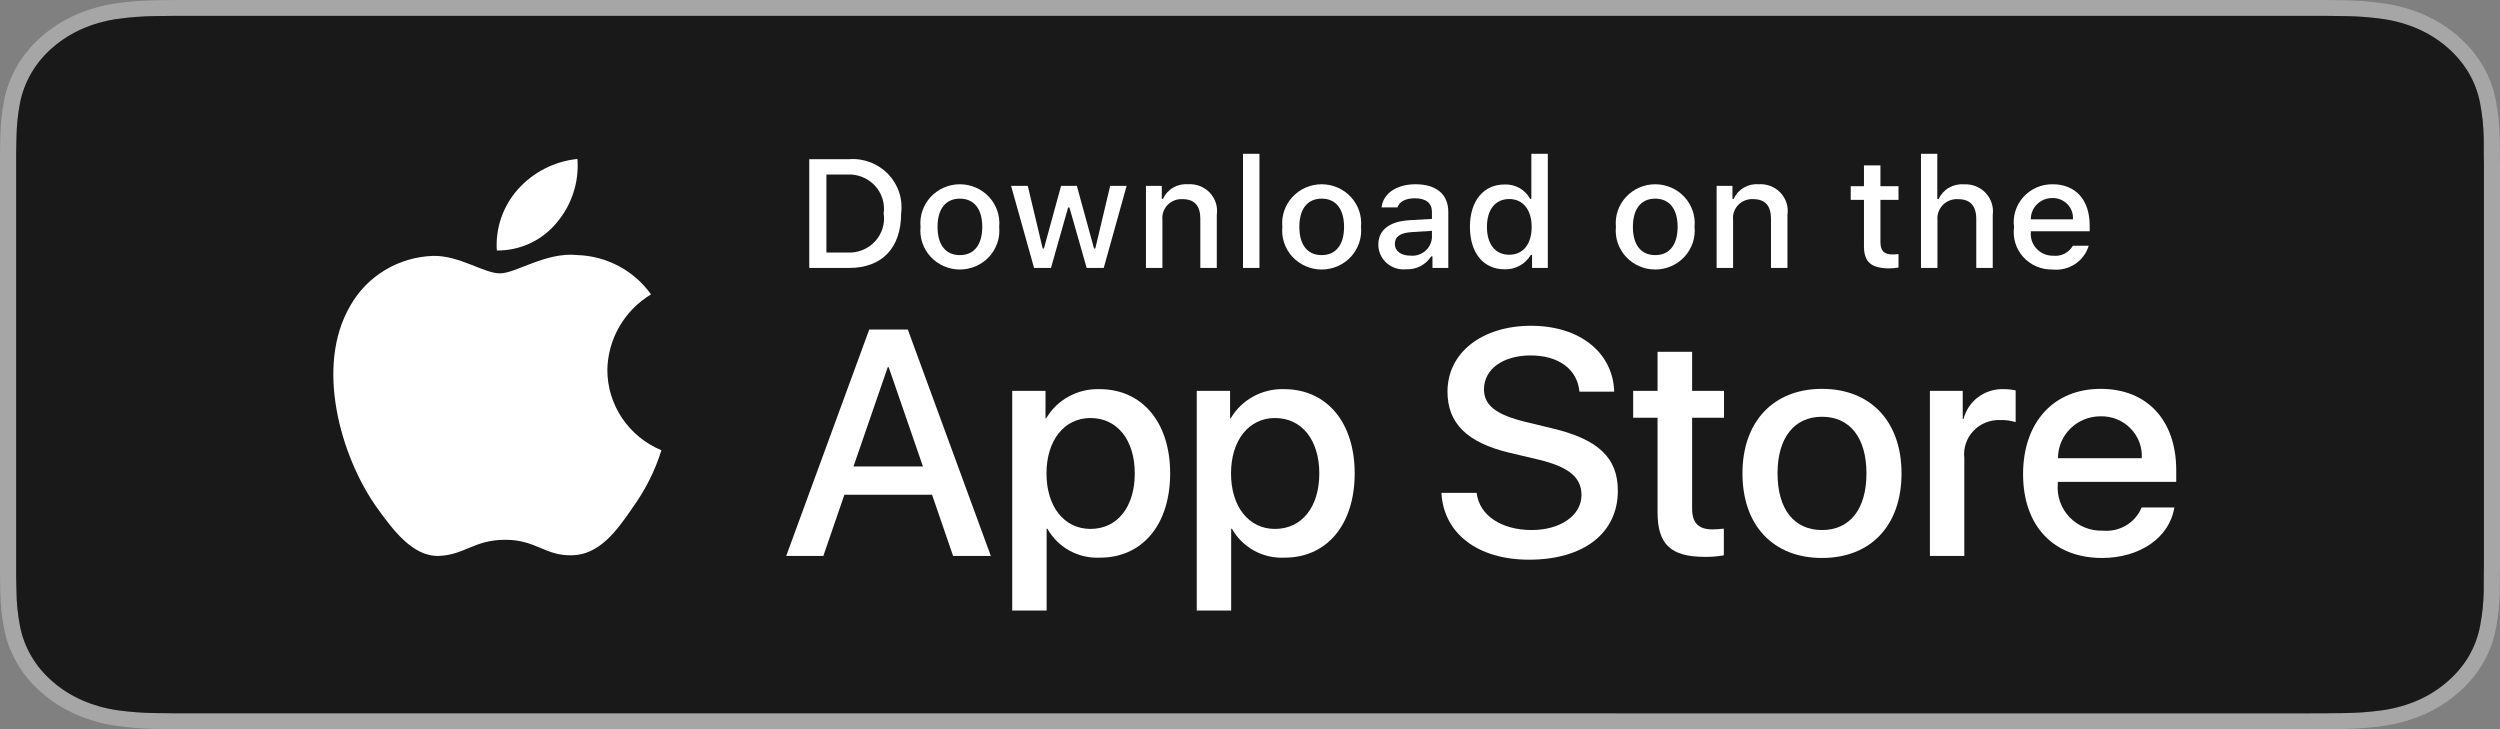 <svg width="144" height="42" viewBox="0 0 144 42" fill="none" xmlns="http://www.w3.org/2000/svg">
<rect x="0" y="0" width="144" height="42" fill="#808080" stroke="none"/>
<g clip-path="url(#clip0_5_146)">
<path fill-rule="evenodd" clip-rule="evenodd" d="M11.474 1.8066e-06H132.533C132.965 1.8066e-06 133.405 -0 133.837 0.002C134.137 0.004 134.442 0.008 134.744 0.012C134.812 0.013 134.879 0.014 134.947 0.015C135.753 0.023 136.558 0.085 137.353 0.201C138.152 0.319 138.926 0.541 139.65 0.859C141.097 1.508 142.275 2.536 143.018 3.799C143.381 4.428 143.632 5.102 143.763 5.798C143.897 6.492 143.971 7.195 143.986 7.9C143.991 8.222 143.991 8.545 143.991 8.867C144 9.247 144 9.628 144 10.013V31.988C144 32.376 144 32.755 143.991 33.136C143.991 33.463 143.991 33.778 143.986 34.105C143.971 34.809 143.897 35.512 143.763 36.206C143.632 36.902 143.381 37.576 143.018 38.206C142.648 38.833 142.169 39.405 141.596 39.901C141.027 40.402 140.37 40.82 139.65 41.139C138.926 41.457 138.152 41.681 137.353 41.801C136.558 41.916 135.753 41.978 134.947 41.987C134.58 41.994 134.204 41.998 133.837 41.998C133.405 42 132.965 42 132.533 42H11.474C11.033 42 10.597 42 10.156 41.998C9.788 41.998 9.422 41.994 9.051 41.987C8.243 41.977 7.436 41.915 6.639 41.801C5.843 41.681 5.072 41.458 4.352 41.139C3.631 40.82 2.973 40.402 2.404 39.901C1.829 39.407 1.351 38.834 0.986 38.206C0.62 37.577 0.366 36.903 0.234 36.206C0.1 35.512 0.028 34.809 0.018 34.105C0.011 33.882 0.008 33.664 0.005 33.444C0.003 33.342 0.002 33.24 0 33.136V8.867C0.002 8.763 0.003 8.66 0.005 8.557C0.008 8.338 0.011 8.118 0.018 7.9C0.028 7.195 0.1 6.492 0.234 5.798C0.367 5.102 0.62 4.428 0.986 3.799C1.351 3.169 1.829 2.594 2.404 2.097C2.975 1.598 3.632 1.181 4.352 0.859C5.072 0.541 5.843 0.319 6.639 0.201C7.436 0.086 8.242 0.024 9.051 0.015C9.128 0.014 9.205 0.013 9.281 0.012C9.574 0.008 9.864 0.004 10.156 0.002C10.597 1.80665e-06 11.033 1.8066e-06 11.474 1.8066e-06ZM8.969 41.073C9.333 41.08 9.691 41.084 10.059 41.084L132.641 41.087L133.947 41.084C134.306 41.084 134.676 41.08 135.029 41.073C135.784 41.065 136.537 41.008 137.282 40.902C137.982 40.798 138.66 40.604 139.293 40.325C139.918 40.048 140.487 39.685 140.98 39.251C141.473 38.825 141.886 38.334 142.204 37.795C142.523 37.243 142.742 36.652 142.855 36.041C142.978 35.398 143.047 34.747 143.061 34.095C143.066 33.773 143.066 33.46 143.066 33.118C143.075 32.743 143.075 32.371 143.075 31.989V10.01C143.075 9.632 143.075 9.257 143.066 8.863C143.066 8.545 143.066 8.226 143.062 7.928C143.048 7.264 142.978 6.601 142.853 5.946C142.739 5.344 142.522 4.76 142.208 4.214C141.565 3.123 140.547 2.235 139.296 1.673C138.661 1.395 137.983 1.201 137.282 1.098C136.541 0.992 135.793 0.935 135.042 0.927L133.941 0.914H10.059L8.972 0.926C8.214 0.935 7.458 0.992 6.711 1.099C6.017 1.201 5.345 1.394 4.718 1.67C4.093 1.949 3.523 2.311 3.027 2.744C2.531 3.172 2.118 3.668 1.804 4.212C1.484 4.761 1.264 5.35 1.148 5.957C1.025 6.607 0.958 7.265 0.949 7.924C0.942 8.137 0.931 8.863 0.931 8.863V33.124C0.931 33.124 0.941 33.861 0.949 34.083C0.958 34.742 1.026 35.401 1.15 36.052C1.264 36.658 1.485 37.245 1.804 37.792C2.12 38.336 2.535 38.832 3.034 39.259C3.526 39.691 4.095 40.051 4.718 40.327C5.347 40.604 6.021 40.798 6.715 40.902C7.461 41.007 8.214 41.065 8.969 41.073Z" fill="#A6A6A6"/>
<path d="M10.059 41.084C9.691 41.084 9.333 41.08 8.969 41.073C8.214 41.065 7.461 41.007 6.715 40.902C6.021 40.798 5.347 40.604 4.718 40.327C4.095 40.051 3.526 39.691 3.034 39.259C2.535 38.832 2.12 38.336 1.804 37.792C1.485 37.245 1.264 36.658 1.15 36.052C1.026 35.401 0.958 34.742 0.949 34.083C0.941 33.861 0.931 33.124 0.931 33.124V8.863C0.931 8.863 0.942 8.137 0.949 7.924C0.958 7.265 1.025 6.607 1.148 5.957C1.264 5.35 1.484 4.761 1.804 4.212C2.118 3.668 2.531 3.172 3.027 2.744C3.523 2.311 4.093 1.949 4.718 1.67C5.345 1.394 6.017 1.201 6.711 1.099C7.458 0.992 8.214 0.935 8.972 0.926L10.059 0.914H133.941L135.042 0.927C135.793 0.935 136.541 0.992 137.282 1.098C137.983 1.201 138.661 1.395 139.296 1.673C140.547 2.235 141.565 3.123 142.208 4.214C142.522 4.76 142.739 5.344 142.853 5.946C142.978 6.601 143.048 7.264 143.062 7.928C143.066 8.226 143.066 8.545 143.066 8.863C143.075 9.257 143.075 9.632 143.075 10.01V31.989C143.075 32.371 143.075 32.743 143.066 33.118C143.066 33.46 143.066 33.773 143.061 34.095C143.047 34.747 142.978 35.398 142.855 36.041C142.742 36.652 142.523 37.243 142.204 37.795C141.886 38.334 141.473 38.825 140.98 39.251C140.487 39.685 139.918 40.048 139.293 40.325C138.66 40.604 137.982 40.798 137.282 40.902C136.537 41.008 135.784 41.065 135.029 41.073C134.676 41.08 134.306 41.084 133.947 41.084L132.641 41.087L10.059 41.084Z" fill="#191919"/>
<path d="M34.984 21.316C34.995 20.439 35.232 19.58 35.671 18.818C36.111 18.055 36.739 17.415 37.498 16.956C37.016 16.279 36.38 15.721 35.641 15.328C34.902 14.935 34.08 14.716 33.24 14.691C31.449 14.505 29.713 15.746 28.8 15.746C27.869 15.746 26.464 14.709 24.951 14.739C23.972 14.771 23.018 15.051 22.182 15.553C21.346 16.055 20.656 16.761 20.18 17.604C18.117 21.12 19.655 26.287 21.632 29.129C22.62 30.52 23.776 32.075 25.288 32.02C26.767 31.959 27.32 31.091 29.106 31.091C30.875 31.091 31.393 32.02 32.936 31.985C34.524 31.959 35.524 30.587 36.478 29.182C37.188 28.19 37.735 27.095 38.098 25.935C37.175 25.551 36.388 24.908 35.834 24.087C35.281 23.265 34.985 22.302 34.984 21.316Z" fill="white"/>
<path d="M32.07 12.821C32.936 11.799 33.362 10.484 33.259 9.156C31.936 9.293 30.715 9.915 29.837 10.899C29.409 11.379 29.08 11.938 28.871 12.544C28.661 13.15 28.575 13.79 28.617 14.428C29.279 14.435 29.933 14.294 30.531 14.016C31.13 13.737 31.655 13.329 32.07 12.821Z" fill="white"/>
<path d="M53.686 28.497H48.637L47.425 32.021H45.286L50.068 18.982H52.29L57.072 32.021H54.898L53.686 28.497ZM49.16 26.87H53.162L51.189 21.151H51.134L49.16 26.87Z" fill="white"/>
<path d="M67.401 27.268C67.401 30.222 65.794 32.12 63.37 32.12C62.756 32.152 62.146 32.013 61.608 31.719C61.071 31.424 60.629 30.987 60.332 30.457H60.286V35.166H58.304V22.515H60.222V24.096H60.259C60.569 23.568 61.019 23.133 61.561 22.837C62.102 22.541 62.715 22.395 63.334 22.415C65.785 22.415 67.401 24.322 67.401 27.268ZM65.363 27.268C65.363 25.344 64.353 24.078 62.811 24.078C61.297 24.078 60.278 25.37 60.278 27.268C60.278 29.184 61.297 30.466 62.811 30.466C64.353 30.466 65.363 29.21 65.363 27.268Z" fill="white"/>
<path d="M78.03 27.268C78.03 30.222 76.424 32.12 74 32.12C73.386 32.152 72.775 32.013 72.238 31.719C71.7 31.424 71.258 30.987 70.961 30.457H70.915V35.166H68.933V22.515H70.852V24.096H70.888C71.198 23.568 71.648 23.133 72.19 22.837C72.731 22.541 73.344 22.395 73.963 22.415C76.414 22.415 78.03 24.322 78.03 27.268ZM75.992 27.268C75.992 25.344 74.982 24.078 73.44 24.078C71.926 24.078 70.907 25.37 70.907 27.268C70.907 29.184 71.926 30.466 73.44 30.466C74.982 30.466 75.992 29.21 75.992 27.268Z" fill="white"/>
<path d="M85.055 28.388C85.202 29.681 86.478 30.53 88.222 30.53C89.892 30.53 91.094 29.681 91.094 28.515C91.094 27.503 90.369 26.897 88.653 26.482L86.936 26.075C84.504 25.496 83.375 24.377 83.375 22.56C83.375 20.31 85.366 18.765 88.194 18.765C90.993 18.765 92.912 20.31 92.977 22.56H90.976C90.856 21.258 89.763 20.473 88.166 20.473C86.569 20.473 85.477 21.268 85.477 22.424C85.477 23.346 86.175 23.889 87.882 24.304L89.341 24.657C92.059 25.289 93.188 26.364 93.188 28.271C93.188 30.71 91.214 32.238 88.075 32.238C85.137 32.238 83.154 30.746 83.026 28.388L85.055 28.388Z" fill="white"/>
<path d="M97.466 20.265V22.515H99.303V24.06H97.466V29.3C97.466 30.115 97.834 30.494 98.641 30.494C98.859 30.49 99.077 30.475 99.293 30.449V31.985C98.93 32.052 98.561 32.082 98.192 32.075C96.237 32.075 95.475 31.352 95.475 29.509V24.06H94.07V22.515H95.475V20.265H97.466Z" fill="white"/>
<path d="M100.366 27.268C100.366 24.277 102.156 22.398 104.947 22.398C107.747 22.398 109.528 24.277 109.528 27.268C109.528 30.267 107.756 32.139 104.947 32.139C102.138 32.139 100.366 30.267 100.366 27.268ZM107.508 27.268C107.508 25.216 106.553 24.005 104.947 24.005C103.34 24.005 102.386 25.226 102.386 27.268C102.386 29.328 103.34 30.53 104.947 30.53C106.553 30.53 107.508 29.328 107.508 27.268Z" fill="white"/>
<path d="M111.162 22.515H113.053V24.133H113.099C113.227 23.627 113.527 23.181 113.95 22.868C114.373 22.555 114.893 22.395 115.422 22.415C115.65 22.414 115.878 22.439 116.101 22.488V24.313C115.812 24.226 115.511 24.186 115.21 24.195C114.922 24.184 114.635 24.234 114.368 24.342C114.102 24.45 113.862 24.613 113.666 24.821C113.47 25.029 113.322 25.276 113.232 25.545C113.142 25.815 113.112 26.1 113.144 26.382V32.021H111.162L111.162 22.515Z" fill="white"/>
<path d="M125.24 29.229C124.974 30.954 123.266 32.139 121.082 32.139C118.273 32.139 116.529 30.286 116.529 27.313C116.529 24.331 118.282 22.398 120.999 22.398C123.67 22.398 125.351 24.204 125.351 27.087V27.755H118.53V27.873C118.498 28.223 118.543 28.576 118.66 28.907C118.778 29.239 118.966 29.542 119.211 29.797C119.457 30.051 119.755 30.252 120.086 30.384C120.416 30.517 120.771 30.579 121.128 30.566C121.596 30.609 122.066 30.502 122.468 30.261C122.87 30.02 123.182 29.658 123.358 29.229L125.24 29.229ZM118.539 26.392H123.367C123.385 26.077 123.337 25.762 123.225 25.467C123.113 25.172 122.941 24.902 122.718 24.676C122.496 24.449 122.228 24.27 121.933 24.15C121.637 24.03 121.319 23.972 120.999 23.979C120.676 23.977 120.356 24.038 120.057 24.158C119.758 24.279 119.487 24.456 119.258 24.681C119.03 24.905 118.848 25.172 118.725 25.465C118.601 25.759 118.538 26.074 118.539 26.392Z" fill="white"/>
<path d="M48.912 9.168C49.327 9.138 49.744 9.2 50.133 9.349C50.521 9.497 50.871 9.729 51.157 10.026C51.444 10.324 51.66 10.681 51.789 11.071C51.919 11.46 51.959 11.874 51.906 12.281C51.906 14.282 50.807 15.433 48.912 15.433H46.613V9.168H48.912ZM47.601 14.547H48.801C49.098 14.564 49.395 14.516 49.671 14.406C49.947 14.297 50.194 14.128 50.395 13.912C50.596 13.696 50.746 13.439 50.833 13.159C50.921 12.879 50.944 12.583 50.9 12.293C50.94 12.005 50.915 11.711 50.827 11.433C50.738 11.155 50.588 10.9 50.387 10.686C50.187 10.472 49.941 10.304 49.666 10.195C49.392 10.085 49.097 10.037 48.801 10.053H47.601V14.547Z" fill="white"/>
<path d="M53.023 13.067C52.993 12.756 53.029 12.442 53.129 12.146C53.229 11.85 53.391 11.578 53.604 11.347C53.818 11.116 54.078 10.931 54.367 10.805C54.657 10.679 54.971 10.613 55.288 10.613C55.605 10.613 55.919 10.679 56.209 10.805C56.499 10.931 56.759 11.116 56.972 11.347C57.185 11.578 57.347 11.85 57.447 12.146C57.547 12.442 57.584 12.756 57.553 13.067C57.584 13.378 57.548 13.691 57.449 13.988C57.349 14.285 57.187 14.558 56.974 14.789C56.76 15.021 56.5 15.205 56.21 15.332C55.92 15.459 55.606 15.524 55.288 15.524C54.971 15.524 54.657 15.459 54.367 15.332C54.076 15.205 53.816 15.021 53.603 14.789C53.389 14.558 53.228 14.285 53.128 13.988C53.028 13.691 52.992 13.378 53.023 13.067ZM56.578 13.067C56.578 12.042 56.111 11.442 55.29 11.442C54.466 11.442 54.002 12.042 54.002 13.067C54.002 14.1 54.466 14.694 55.29 14.694C56.111 14.694 56.578 14.095 56.578 13.067Z" fill="white"/>
<path d="M63.575 15.433H62.592L61.599 11.95H61.524L60.536 15.433H59.562L58.238 10.705H59.199L60.059 14.312H60.13L61.118 10.705H62.027L63.015 14.312H63.09L63.946 10.705H64.894L63.575 15.433Z" fill="white"/>
<path d="M66.007 10.705H66.92V11.456H66.991C67.111 11.186 67.314 10.96 67.57 10.809C67.828 10.658 68.126 10.589 68.424 10.613C68.658 10.596 68.892 10.631 69.111 10.715C69.329 10.799 69.525 10.93 69.685 11.099C69.844 11.268 69.963 11.47 70.033 11.69C70.103 11.911 70.121 12.144 70.087 12.372V15.433H69.139V12.606C69.139 11.846 68.803 11.469 68.102 11.469C67.944 11.461 67.785 11.488 67.638 11.546C67.491 11.605 67.358 11.694 67.249 11.808C67.14 11.922 67.058 12.058 67.007 12.206C66.956 12.354 66.939 12.511 66.955 12.667V15.433H66.007L66.007 10.705Z" fill="white"/>
<path d="M71.597 8.859H72.545V15.433H71.597V8.859Z" fill="white"/>
<path d="M73.863 13.067C73.832 12.756 73.869 12.442 73.969 12.146C74.069 11.85 74.231 11.578 74.444 11.347C74.657 11.116 74.917 10.931 75.207 10.805C75.497 10.678 75.811 10.613 76.128 10.613C76.445 10.613 76.759 10.678 77.049 10.805C77.339 10.931 77.599 11.116 77.812 11.347C78.025 11.578 78.187 11.85 78.287 12.146C78.387 12.442 78.424 12.756 78.393 13.067C78.424 13.378 78.388 13.691 78.288 13.988C78.189 14.285 78.027 14.558 77.814 14.789C77.6 15.021 77.34 15.205 77.05 15.332C76.759 15.459 76.445 15.524 76.128 15.524C75.811 15.524 75.497 15.459 75.206 15.332C74.916 15.205 74.656 15.021 74.442 14.789C74.229 14.558 74.067 14.285 73.968 13.988C73.868 13.691 73.832 13.378 73.863 13.067ZM77.418 13.067C77.418 12.042 76.95 11.442 76.129 11.442C75.305 11.442 74.842 12.042 74.842 13.067C74.842 14.1 75.305 14.694 76.129 14.694C76.95 14.694 77.418 14.095 77.418 13.067Z" fill="white"/>
<path d="M79.391 14.095C79.391 13.245 80.035 12.754 81.178 12.684L82.479 12.61V12.202C82.479 11.703 82.143 11.421 81.496 11.421C80.966 11.421 80.6 11.612 80.494 11.946H79.577C79.674 11.134 80.45 10.613 81.539 10.613C82.743 10.613 83.422 11.203 83.422 12.202V15.433H82.51V14.768H82.435C82.283 15.007 82.069 15.201 81.816 15.331C81.562 15.462 81.278 15.524 80.992 15.511C80.791 15.531 80.587 15.51 80.394 15.448C80.201 15.387 80.024 15.286 79.873 15.153C79.722 15.019 79.601 14.856 79.518 14.674C79.435 14.492 79.392 14.295 79.391 14.095ZM82.479 13.691V13.296L81.306 13.37C80.644 13.414 80.344 13.635 80.344 14.052C80.344 14.477 80.719 14.725 81.235 14.725C81.386 14.74 81.539 14.725 81.684 14.681C81.829 14.637 81.963 14.564 82.079 14.468C82.196 14.371 82.291 14.253 82.359 14.12C82.428 13.986 82.469 13.841 82.479 13.691Z" fill="white"/>
<path d="M84.668 13.067C84.668 11.573 85.449 10.626 86.662 10.626C86.962 10.613 87.26 10.683 87.521 10.83C87.782 10.977 87.995 11.194 88.135 11.456H88.206V8.859H89.154V15.433H88.246V14.686H88.171C88.019 14.945 87.799 15.16 87.533 15.305C87.267 15.45 86.966 15.522 86.662 15.511C85.44 15.511 84.668 14.564 84.668 13.067ZM85.648 13.067C85.648 14.069 86.128 14.673 86.931 14.673C87.73 14.673 88.224 14.061 88.224 13.071C88.224 12.085 87.725 11.464 86.931 11.464C86.133 11.464 85.648 12.072 85.648 13.067Z" fill="white"/>
<path d="M93.076 13.067C93.046 12.756 93.082 12.442 93.182 12.146C93.282 11.85 93.444 11.578 93.657 11.347C93.87 11.116 94.13 10.931 94.42 10.805C94.71 10.679 95.024 10.613 95.341 10.613C95.658 10.613 95.971 10.679 96.261 10.805C96.551 10.931 96.811 11.116 97.025 11.347C97.238 11.578 97.4 11.85 97.5 12.146C97.6 12.442 97.636 12.756 97.606 13.067C97.637 13.378 97.601 13.691 97.501 13.988C97.401 14.285 97.24 14.558 97.026 14.789C96.813 15.021 96.553 15.205 96.262 15.332C95.972 15.459 95.658 15.524 95.341 15.524C95.023 15.524 94.709 15.459 94.419 15.332C94.129 15.205 93.869 15.021 93.655 14.789C93.442 14.558 93.28 14.285 93.18 13.988C93.081 13.691 93.045 13.378 93.076 13.067ZM96.631 13.067C96.631 12.042 96.163 11.442 95.342 11.442C94.518 11.442 94.055 12.042 94.055 13.067C94.055 14.1 94.518 14.694 95.342 14.694C96.163 14.694 96.631 14.095 96.631 13.067Z" fill="white"/>
<path d="M98.878 10.705H99.79V11.456H99.861C99.981 11.186 100.184 10.96 100.441 10.809C100.698 10.658 100.996 10.589 101.294 10.613C101.528 10.596 101.763 10.631 101.981 10.715C102.199 10.799 102.395 10.93 102.555 11.099C102.715 11.268 102.834 11.47 102.903 11.69C102.973 11.911 102.991 12.144 102.957 12.372V15.433H102.009V12.606C102.009 11.846 101.674 11.469 100.973 11.469C100.814 11.461 100.655 11.488 100.508 11.546C100.361 11.605 100.228 11.694 100.119 11.808C100.01 11.922 99.928 12.058 99.877 12.206C99.826 12.354 99.809 12.511 99.826 12.667V15.433H98.878V10.705Z" fill="white"/>
<path d="M108.313 9.527V10.726H109.354V11.512H108.313V13.943C108.313 14.438 108.52 14.655 108.992 14.655C109.113 14.655 109.234 14.648 109.354 14.634V15.411C109.184 15.441 109.011 15.457 108.838 15.459C107.784 15.459 107.364 15.094 107.364 14.182V11.512H106.602V10.726H107.364V9.527H108.313Z" fill="white"/>
<path d="M110.649 8.859H111.588V11.464H111.663C111.789 11.192 111.997 10.965 112.259 10.813C112.522 10.662 112.825 10.593 113.128 10.617C113.36 10.605 113.593 10.643 113.808 10.729C114.024 10.815 114.218 10.947 114.376 11.116C114.534 11.284 114.652 11.485 114.722 11.703C114.793 11.922 114.813 12.153 114.782 12.38V15.433H113.833V12.61C113.833 11.855 113.476 11.473 112.806 11.473C112.643 11.459 112.479 11.482 112.326 11.537C112.172 11.593 112.033 11.681 111.918 11.795C111.803 11.909 111.714 12.047 111.659 12.198C111.603 12.35 111.582 12.511 111.597 12.671V15.433H110.649L110.649 8.859Z" fill="white"/>
<path d="M120.309 14.156C120.18 14.588 119.901 14.962 119.521 15.212C119.14 15.462 118.683 15.572 118.228 15.524C117.911 15.532 117.597 15.473 117.306 15.349C117.016 15.226 116.756 15.041 116.544 14.809C116.333 14.577 116.176 14.302 116.084 14.004C115.991 13.706 115.966 13.392 116.009 13.084C115.967 12.774 115.993 12.459 116.085 12.16C116.177 11.861 116.334 11.585 116.544 11.351C116.754 11.117 117.012 10.93 117.302 10.802C117.592 10.675 117.906 10.611 118.224 10.613C119.56 10.613 120.366 11.512 120.366 12.997V13.322H116.975V13.375C116.96 13.548 116.982 13.723 117.04 13.887C117.097 14.052 117.189 14.203 117.31 14.33C117.43 14.458 117.576 14.559 117.739 14.628C117.902 14.697 118.077 14.731 118.254 14.729C118.481 14.756 118.71 14.716 118.914 14.614C119.117 14.512 119.285 14.352 119.396 14.156L120.309 14.156ZM116.975 12.632H119.401C119.413 12.474 119.391 12.314 119.336 12.164C119.282 12.014 119.196 11.877 119.085 11.762C118.974 11.647 118.839 11.556 118.69 11.495C118.541 11.434 118.38 11.404 118.218 11.408C118.054 11.405 117.892 11.436 117.74 11.497C117.588 11.557 117.45 11.648 117.334 11.762C117.218 11.876 117.127 12.012 117.065 12.161C117.003 12.311 116.972 12.471 116.975 12.632Z" fill="white"/>
</g>
<defs>
<clipPath id="clip0_5_146">
<rect width="144" height="42" fill="white"/>
</clipPath>
</defs>
</svg>

